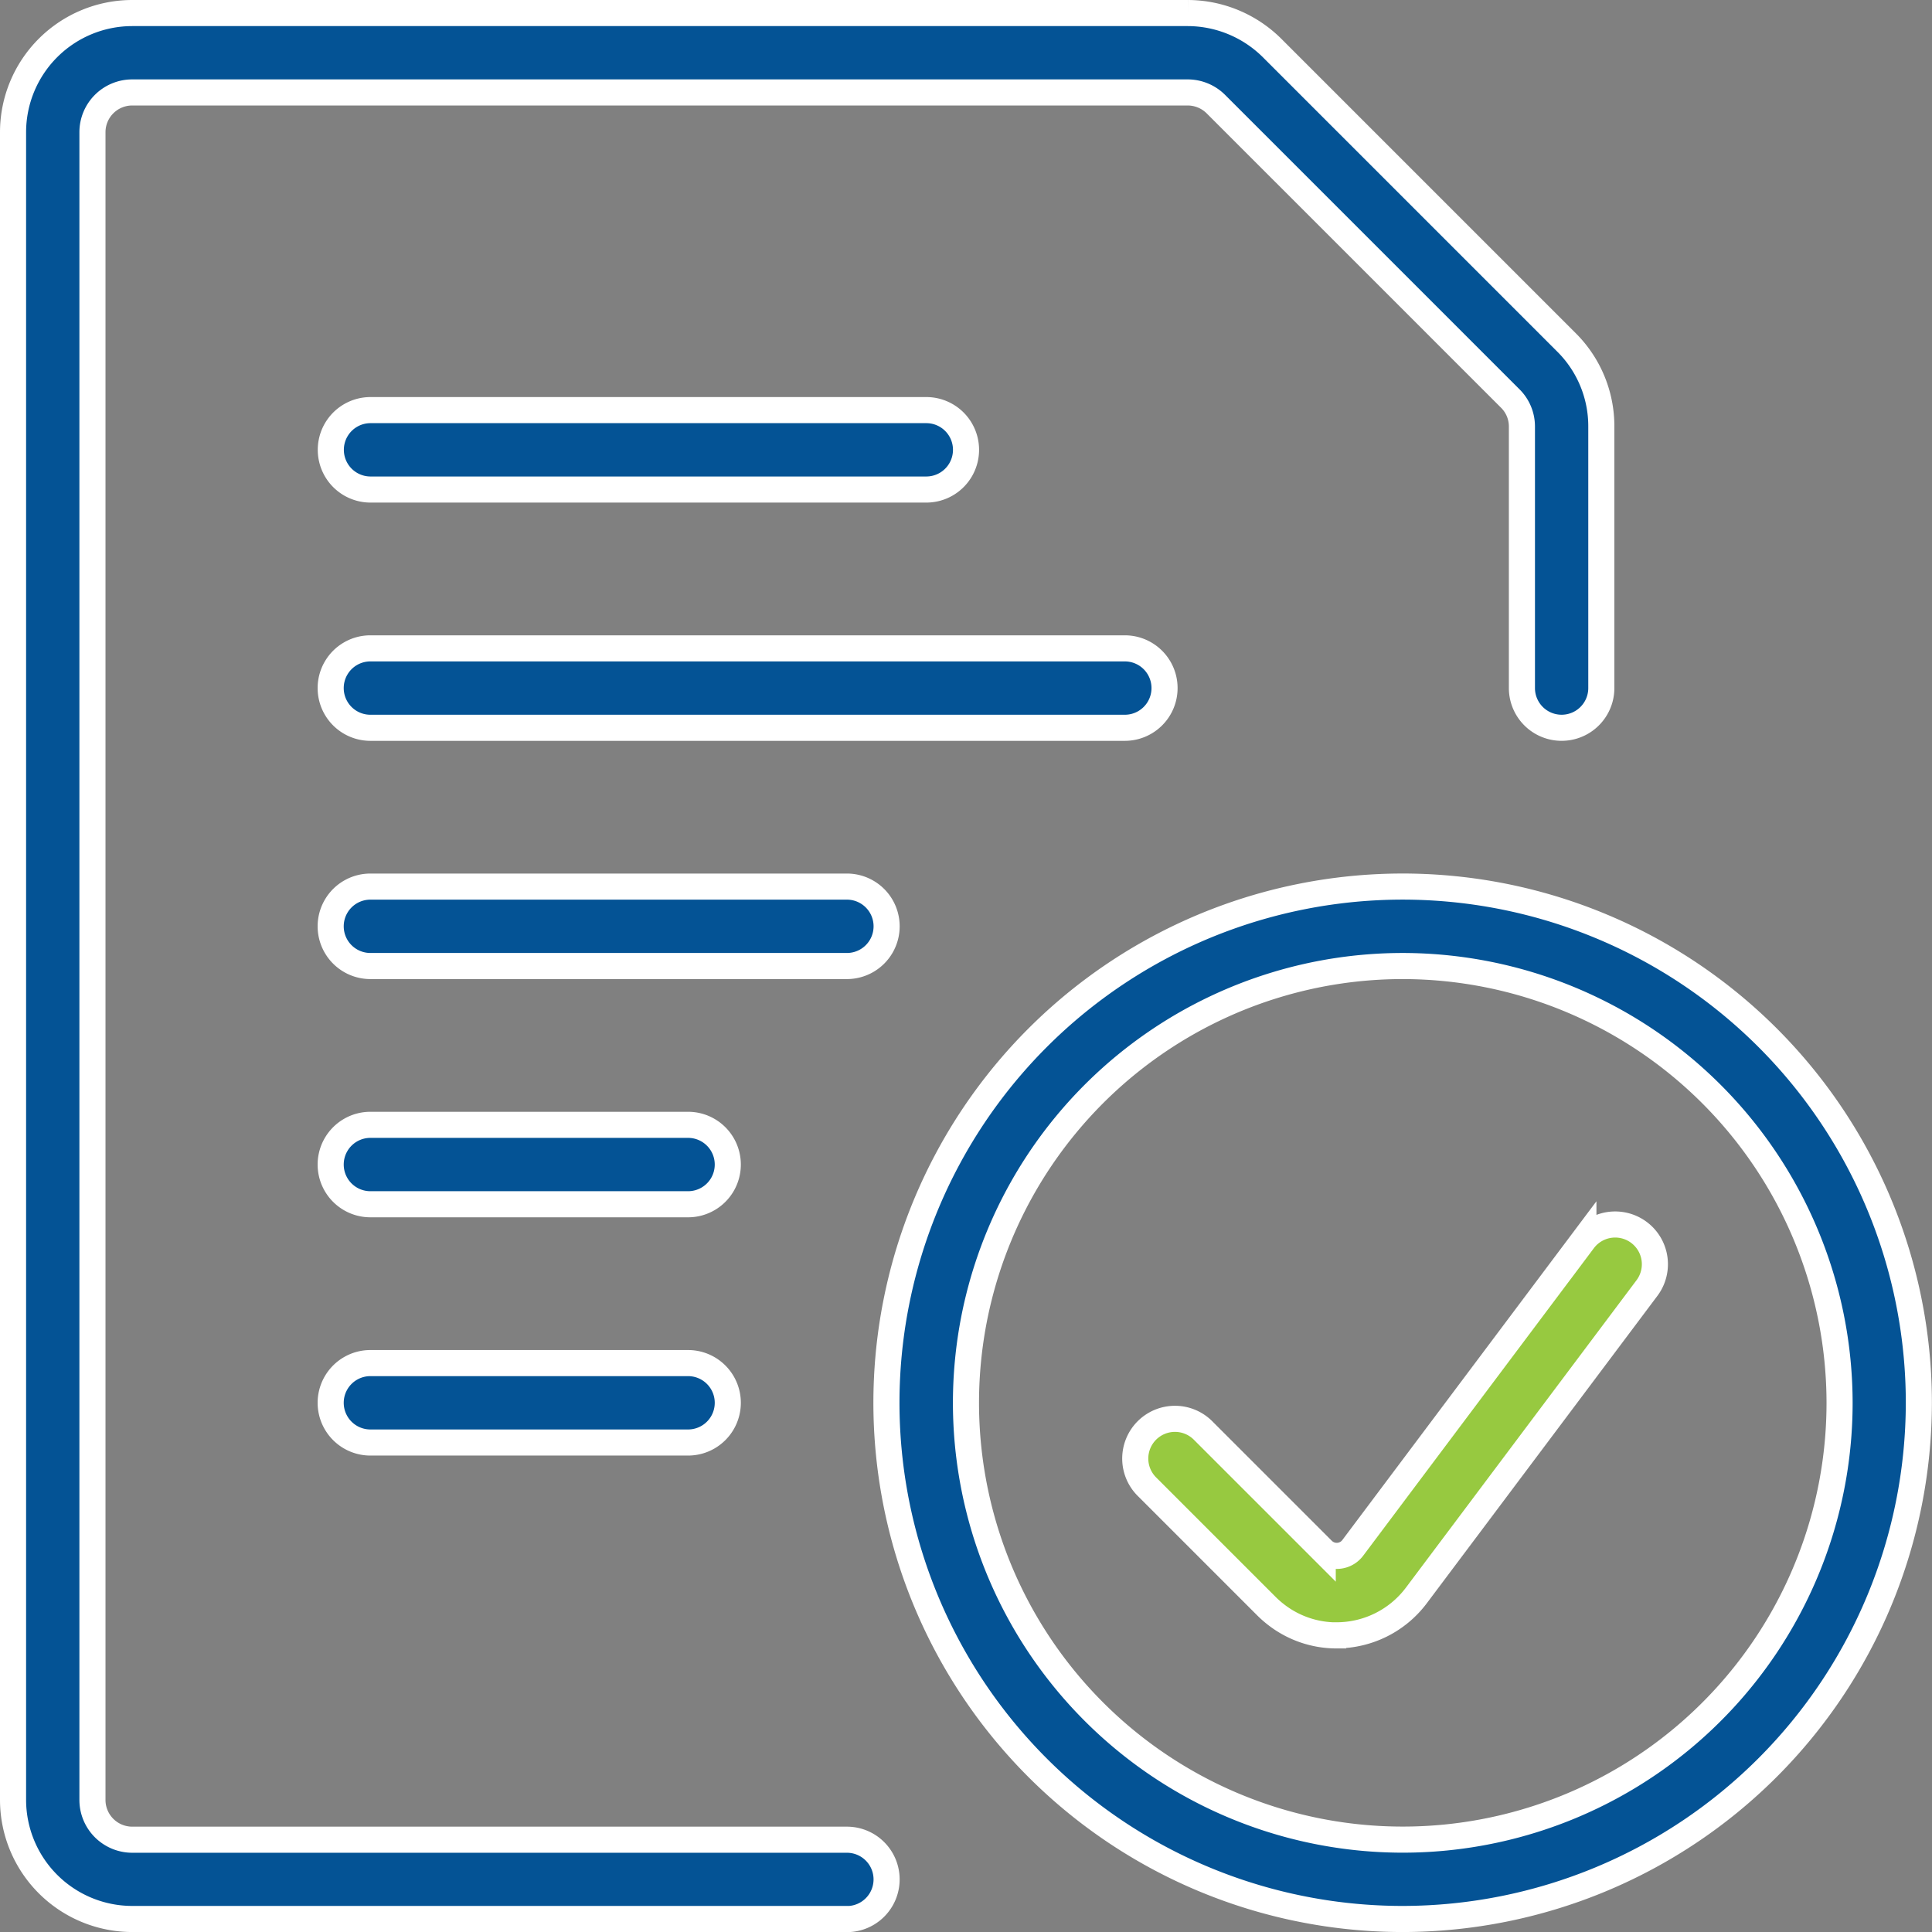<svg xmlns="http://www.w3.org/2000/svg" width="74.042" height="74.043" viewBox="0 0 74.042 74.043">
  <rect x="0" y="0" width="74.042" height="74.043" fill="#808080" stroke="none"/>
  <g id="Group_398" data-name="Group 398" transform="translate(-65.062 -0.895)">
    <g id="Group_390" data-name="Group 390">
      <path id="Path_3345" data-name="Path 3345" d="M108.17,28.787H79.257a1.522,1.522,0,1,1,0-3.044H108.17a1.522,1.522,0,0,1,0,3.044Z" fill="#045395" stroke="#fff" stroke-miterlimit="10" stroke-width="1"/>
    </g>
    <g id="Group_391" data-name="Group 391">
      <path id="Path_3346" data-name="Path 3346" d="M97.519,37.917H79.257a1.522,1.522,0,1,1,0-3.044H97.519a1.522,1.522,0,0,1,0,3.044Z" fill="#045395" stroke="#fff" stroke-miterlimit="10" stroke-width="1"/>
    </g>
    <g id="Group_392" data-name="Group 392">
      <path id="Path_3347" data-name="Path 3347" d="M100.562,19.656h-21.3a1.522,1.522,0,1,1,0-3.044h21.3a1.522,1.522,0,0,1,0,3.044Z" fill="#045395" stroke="#fff" stroke-miterlimit="10" stroke-width="1"/>
    </g>
    <g id="Group_393" data-name="Group 393">
      <path id="Path_3348" data-name="Path 3348" d="M91.432,47.047H79.257a1.522,1.522,0,1,1,0-3.044H91.432a1.522,1.522,0,0,1,0,3.044Z" fill="#045395" stroke="#fff" stroke-miterlimit="10" stroke-width="1"/>
    </g>
    <g id="Group_394" data-name="Group 394">
      <path id="Path_3349" data-name="Path 3349" d="M91.432,56.178H79.257a1.522,1.522,0,1,1,0-3.044H91.432a1.522,1.522,0,0,1,0,3.044Z" fill="#045395" stroke="#fff" stroke-miterlimit="10" stroke-width="1"/>
    </g>
    <g id="Group_395" data-name="Group 395">
      <path id="Path_3350" data-name="Path 3350" d="M97.519,74.438H70.127a4.57,4.57,0,0,1-4.565-4.565V5.96a4.57,4.57,0,0,1,4.565-4.565h40.457a4.6,4.6,0,0,1,3.228,1.338l11.282,11.282a4.529,4.529,0,0,1,1.337,3.227V27.265a1.521,1.521,0,1,1-3.043,0V17.242a1.508,1.508,0,0,0-.446-1.074L111.659,4.885a1.531,1.531,0,0,0-1.076-.447H70.127A1.524,1.524,0,0,0,68.605,5.96V69.873A1.525,1.525,0,0,0,70.127,71.4H97.519a1.521,1.521,0,1,1,0,3.042Z" fill="#045395" stroke="#fff" stroke-miterlimit="10" stroke-width="1"/>
    </g>
    <g id="Group_396" data-name="Group 396">
      <path id="Path_3351" data-name="Path 3351" d="M118.822,74.438A19.783,19.783,0,1,1,138.6,54.656,19.8,19.8,0,0,1,118.822,74.438Zm0-36.521a16.74,16.74,0,1,0,16.74,16.739A16.758,16.758,0,0,0,118.822,37.917Z" fill="#045395" stroke="#fff" stroke-miterlimit="10" stroke-width="1"/>
    </g>
    <g id="Group_397" data-name="Group 397">
      <path id="Path_3352" data-name="Path 3352" d="M116.282,63.57A3.775,3.775,0,0,1,114,62.8a3.921,3.921,0,0,1-.388-.335l-4.575-4.575a1.522,1.522,0,1,1,2.152-2.152l4.565,4.565a.829.829,0,0,0,.081.069.767.767,0,0,0,1.069-.155l8.84-11.785a1.522,1.522,0,0,1,2.436,1.826l-8.842,11.787a3.82,3.82,0,0,1-3.055,1.522Z" fill="#97c940" stroke="#fff" stroke-miterlimit="10" stroke-width="1"/>
    </g>
  </g>
</svg>
